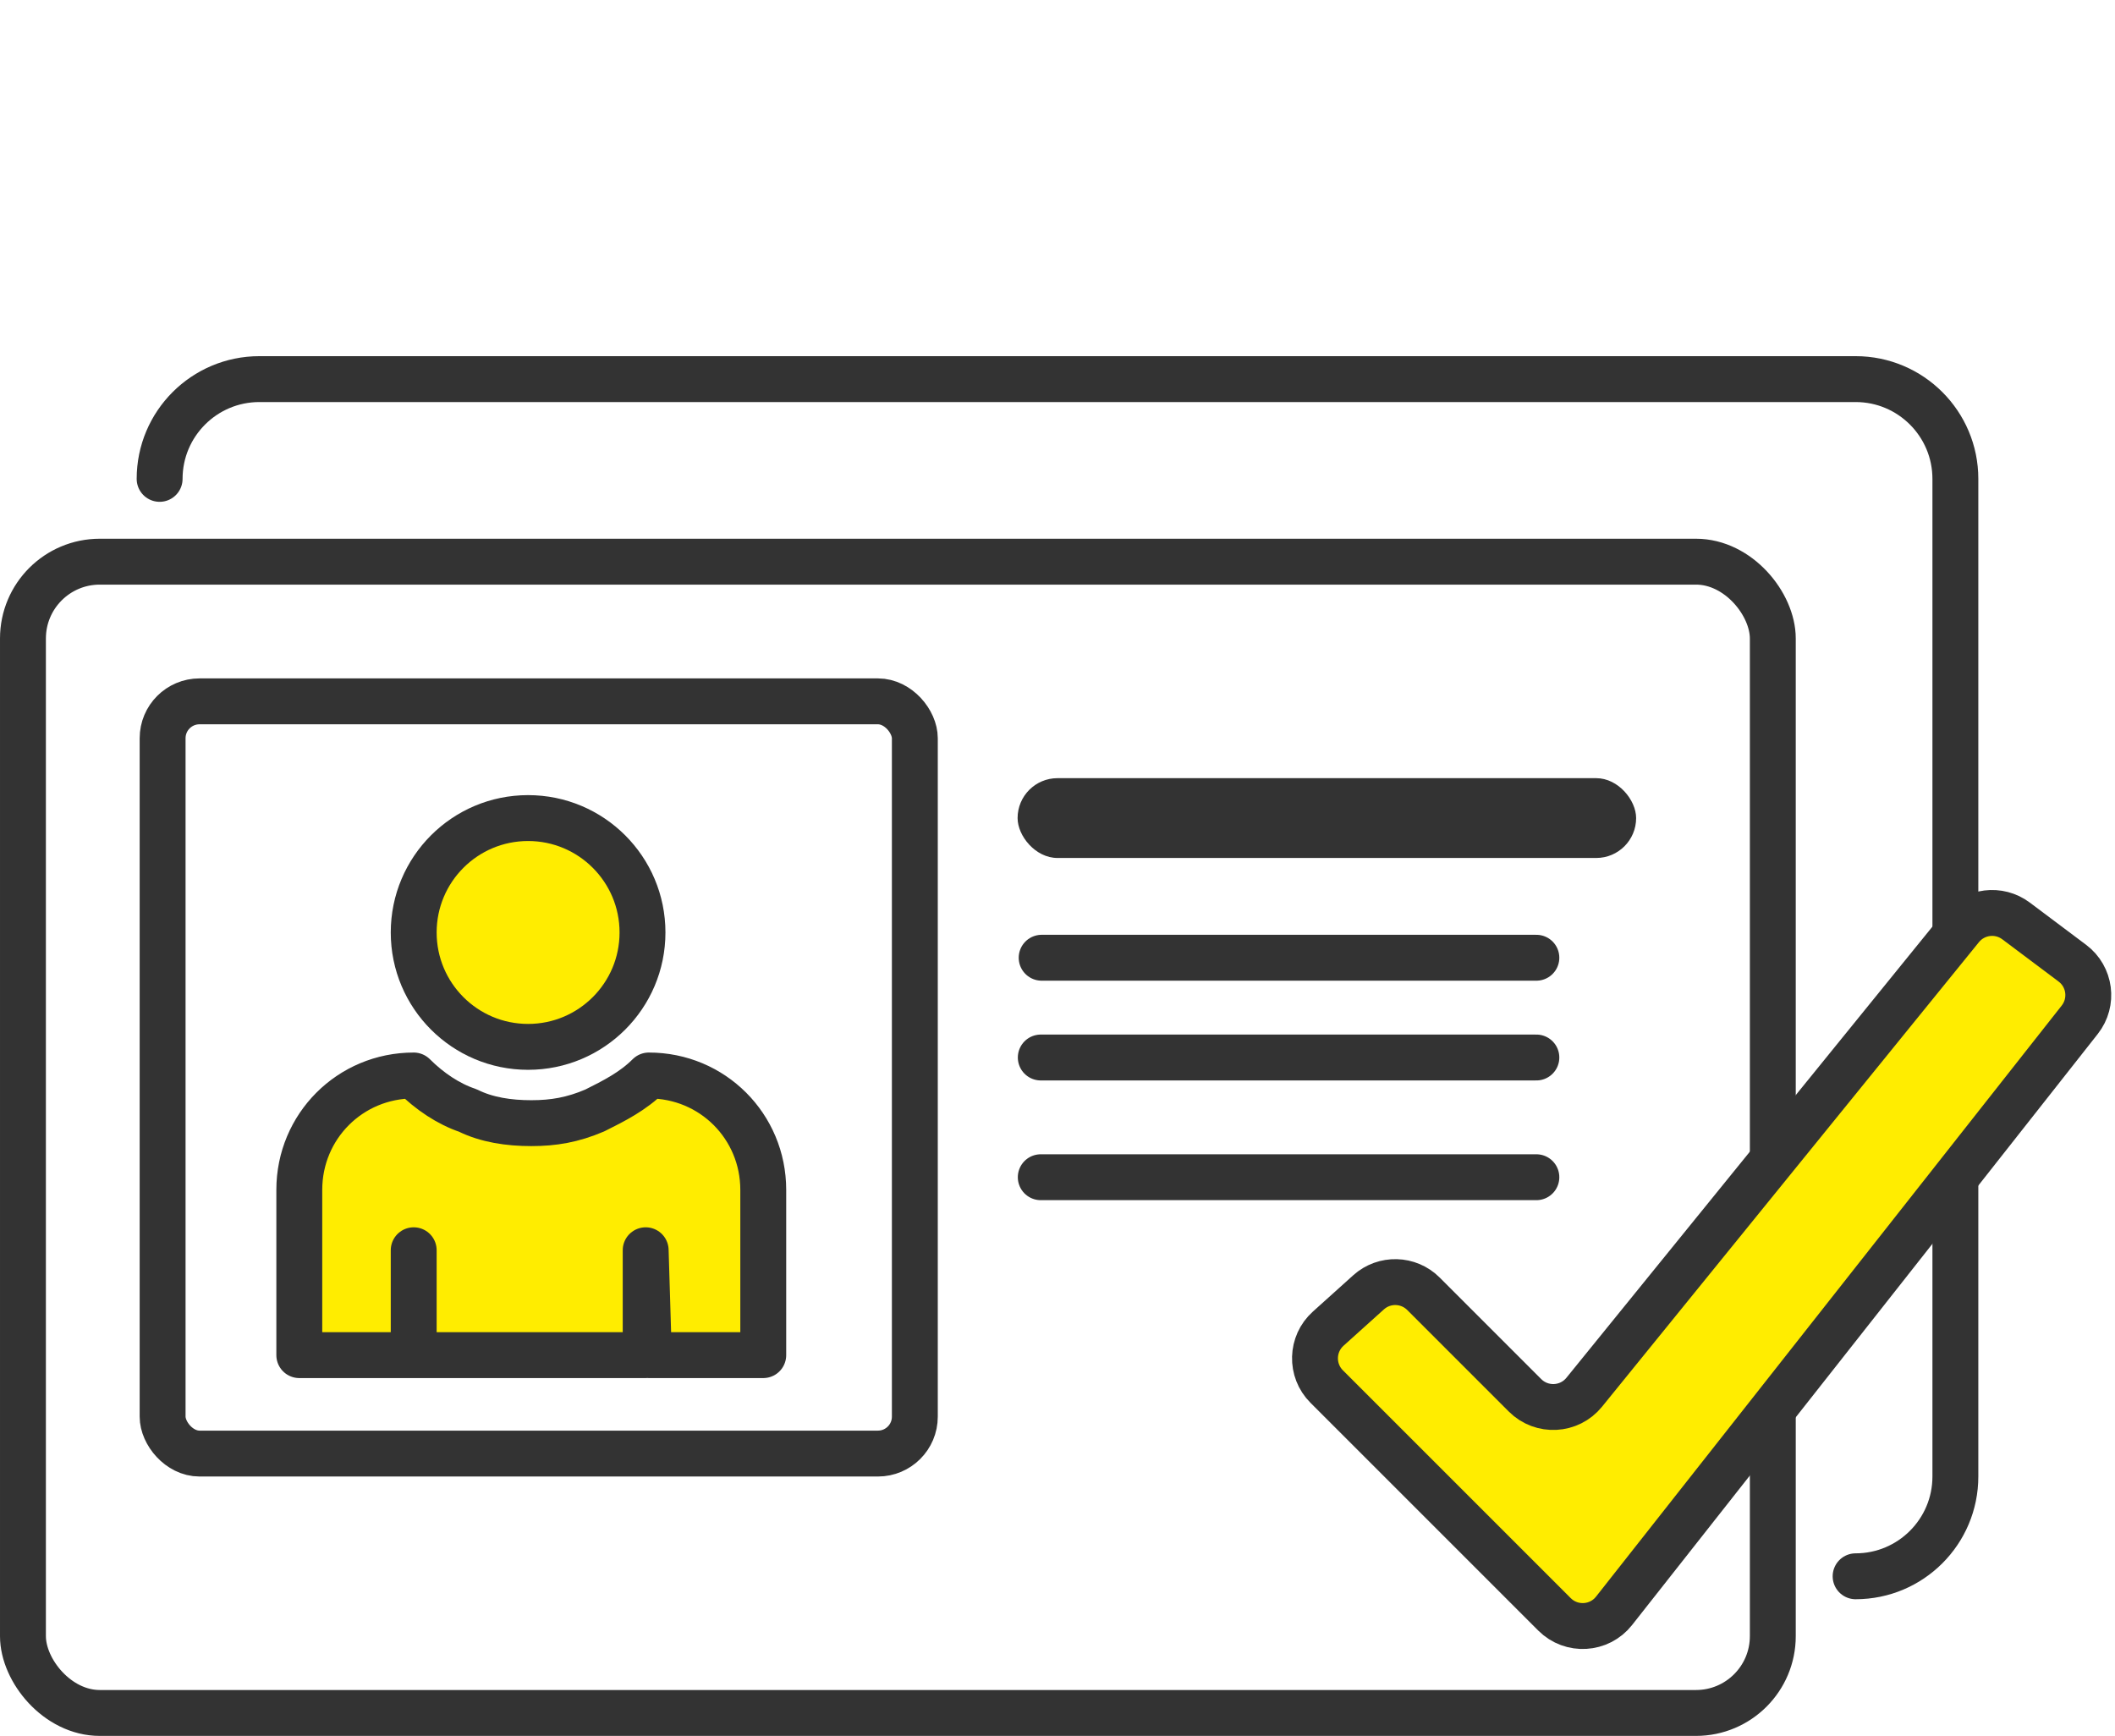 <svg width="106" height="87" viewBox="0 0 106 87" fill="none" xmlns="http://www.w3.org/2000/svg">
<path d="M8 24V24C8 21.239 10.239 19 13 19H93C95.761 19 98 21.239 98 24V74C98 76.761 95.761 79 93 79V79" stroke="#333333" stroke-width="2.3" stroke-linecap="round"/>
<rect x="1.15" y="28.15" width="87.7" height="57.7" rx="3.85" stroke="#333333" stroke-width="2.3"/>
<path d="M26.467 52.467C23.3 52.467 20.734 49.9 20.734 46.734C20.734 43.567 23.3 41 26.467 41C29.634 41 32.201 43.567 32.201 46.734C32.201 49.9 29.634 52.467 26.467 52.467Z" fill="#FFED00" stroke="#333333" stroke-width="2.3" stroke-miterlimit="10" stroke-linecap="round" stroke-linejoin="round"/>
<path d="M32.36 62.66V67.916H20.734V62.66V67.916H15V59.634C15 56.449 17.548 53.901 20.734 53.901C21.53 54.697 22.486 55.334 23.441 55.653C24.397 56.13 25.512 56.29 26.627 56.29C27.741 56.29 28.697 56.13 29.812 55.653C30.767 55.175 31.723 54.697 32.519 53.901C35.705 53.901 38.253 56.449 38.253 59.634V67.916H32.519L32.36 62.66Z" fill="#FFED00" stroke="#333333" stroke-width="2.3" stroke-miterlimit="10" stroke-linecap="round" stroke-linejoin="round"/>
<rect x="8.15" y="35.15" width="37.7" height="37.7" rx="1.85" stroke="#333333" stroke-width="2.3"/>
<rect x="51" y="39" width="31" height="4" rx="2" fill="#333333"/>
<path d="M52.206 48H77" stroke="#333333" stroke-width="2.3" stroke-linecap="round"/>
<path d="M52.162 53H77" stroke="#333333" stroke-width="2.3" stroke-linecap="round"/>
<path d="M52.161 59H77" stroke="#333333" stroke-width="2.3" stroke-linecap="round"/>
<path d="M68.59 64.769L66.567 66.59C65.715 67.356 65.68 68.68 66.491 69.491L77.908 80.908C78.755 81.755 80.152 81.673 80.893 80.732L104.232 51.109C104.928 50.227 104.76 48.945 103.861 48.271L101.04 46.155C100.18 45.51 98.964 45.66 98.287 46.495L79.398 69.777C78.651 70.698 77.27 70.77 76.431 69.931L71.342 64.842C70.59 64.09 69.38 64.058 68.59 64.769Z" fill="#FFED00" stroke="#333333" stroke-width="2.3" stroke-linecap="round"/>
</svg>
